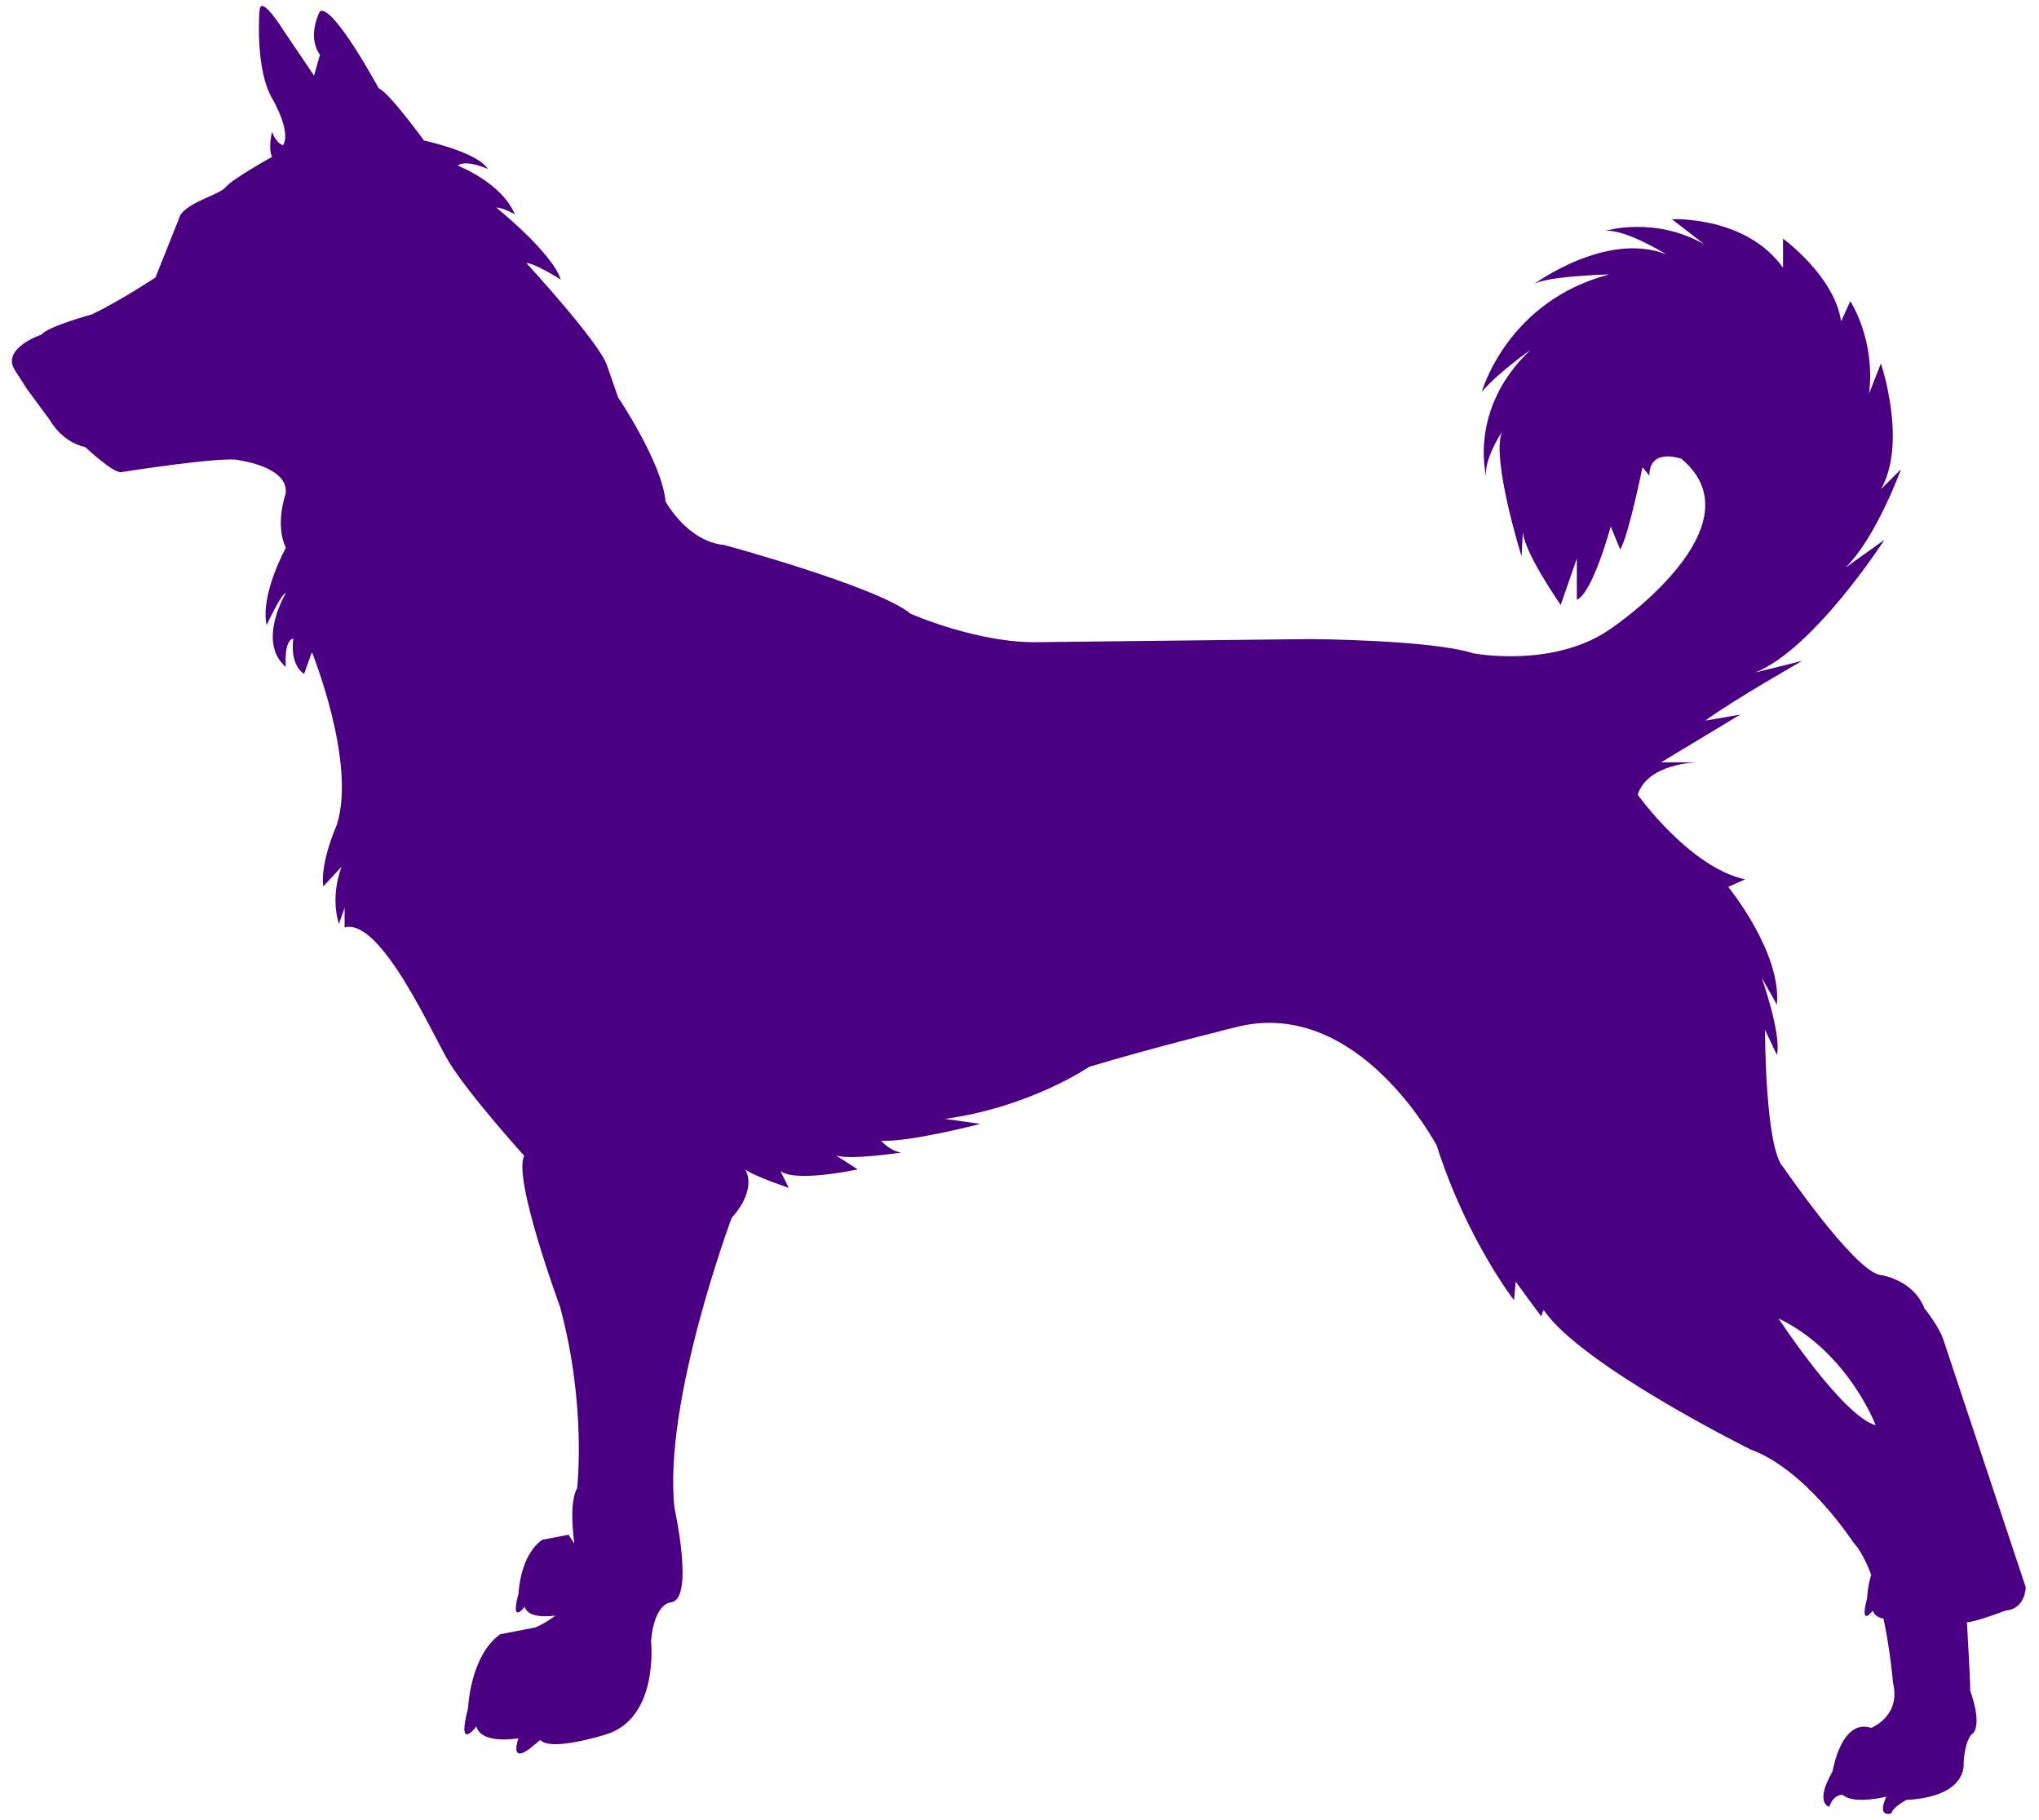 <?xml version="1.0" encoding="utf-8"?>
<!-- Generator: Adobe Illustrator 18.0.0, SVG Export Plug-In . SVG Version: 6.00 Build 0)  -->
<!DOCTYPE svg PUBLIC "-//W3C//DTD SVG 1.1//EN" "http://www.w3.org/Graphics/SVG/1.1/DTD/svg11.dtd">
<svg version="1.1" id="Слой_1" xmlns="http://www.w3.org/2000/svg" xmlns:xlink="http://www.w3.org/1999/xlink" x="0px" y="0px"
	 viewBox="163.8 0 860.3 768" enable-background="new 163.8 0 860.3 768" xml:space="preserve">
<path fill="#4B0082"      d="
	M983.6,564.9c-2.1-5.7-7.8-12.7-7.8-12.7c-5-12.7-19.1-14.2-19.1-14.2c-11.3-2.8-40.4-45.3-40.4-45.3c-7.8-7.8-7.8-58.1-7.8-58.1
	l5,10.6c2.1-8.5-6.4-32.6-6.4-32.6l6.4,11.4c2.1-22-20.5-49.7-20.5-49.7l7.1-3.2c-23.4-5-45.3-35.7-45.3-35.7
	c4.2-13.5,25.5-13.7,25.5-13.7h-15.6l33.3-20.1l-14.7,2.5c12.7-9.2,40.9-25.2,40.9-25.2l-19.8,4.9c24.8-9.9,54.5-56,54.5-56
	l-16.5,11.8c12.9-12.5,23.5-41.6,23.5-41.6l-8.5,8.5c11.3-19.8,0-53.1,0-53.1l-5,12.7c2.8-22.7-7.9-39-7.9-39l-3.9,8.5
	c-2.8-19.1-24.5-34.9-24.5-34.9V113c-15.6-22-46.9-20.5-46.9-20.5l13.7,10.6c-21.1-12-41.7-5.7-41.7-5.7c8.5-0.7,25.6,9.9,25.6,9.9
	c-25.5-9.9-55.9,12.7-55.9,12.7c5-3.5,31.9-4.2,31.9-4.2c-43.2,11.3-53.8,49.6-53.8,49.6c6.4-7.8,20.5-17.7,20.5-17.7
	c-26.9,25.5-18.4,54.5-18.4,54.5c-2.1-7.1,6.3-19.8,6.3-19.8c-4.3,12,8.4,52.4,8.4,52.4l0.5-10.2c1,9.3,16,30.7,16,30.7l6.8-19.6
	v17.4c6.7-2.8,14.3-30.9,14.3-30.9l4,9.7c3.5-5.7,9.4-34.7,9.4-34.7l2.9,3.5c0-12,13.5-7.1,13.5-7.1c34,28.3-28.9,71.1-28.9,71.1
	c-24.1,17.7-58.9,11-58.9,11c-17.7-5.7-68.7-6-68.7-6L602.4,271c-25.7,0.7-54.4-12-54.4-12c-13.5-11.3-78.6-29-78.6-29
	c-15.6-1.4-24.8-18.4-24.8-18.4c-1.4-16.3-20-43.9-20-43.9l-4.7-13.5c-2.8-9.2-34-43.2-34-43.2c3.5,0,14.5,7,14.5,7
	c-3.5-11.3-27.2-30.4-27.2-30.4c2.8,0,7.8,2.8,7.8,2.8c-5.7-13.5-24.1-20.5-24.1-20.5c3.5-2.8,12.7,1.4,12.7,1.4
	c-4.2-7.1-26.9-12-26.9-12s-14.9-20.5-19.1-22c0,0-19.1-35.4-24.8-32.6c0,0-5.7,10.6,0,18.4l-2.5,8.8l-13.1-19.4
	c0,0-9.7-15.6-9.9-7.8c0,0-2.1,24.8,5.7,37.5c0,0,7.8,13.5,4.2,19.1c0,0-2.9-0.7-4.6-5.7c0,0-1.8,7.1,0,10.6c0,0-16.6,9.2-19.5,12.7
	c-2.8,3.5-18.4,7-19.8,13.4l-9.9,24.8c0,0-14.9,9.9-26.9,15.6c0,0-18.4,5-21.2,8.5c0,0-17,5.7-11.3,14.9l5,7.8l9.9,13.5
	c0,0,5,9.2,14.9,11.3c0,0,11.3,10.6,14.9,10.6c0,0,44.6-7.1,50.3-5c0,0,21,2.8,19.3,14.2c0,0-4.6,12.7,0.1,22.7
	c0,0-10.9,19.8-8.1,32.6c0,0,6.3-13.5,8.1-13.5c0,0-12.4,20.5,0,31.2c0,0-1-11.3,3.2-12c0,0-1.9,10.6,4.5,14.9l3.3-9.2
	c0,0,18.9,46.7,10.5,72.9c0,0-7.1,15.9-5.7,26l7.7-8.3c-5,13.5-1.1,24.1-1.1,24.1l2.4-6.8v8.3c15.6-4.3,37.9,47.2,44.4,57.4
	c9.2,14.5,31.4,39,31.4,39c-5,9.2,15.1,63.7,15.1,63.7c11.3,41.8,7.2,76.5,7.2,76.5c-2.8,5.1-2.2,15.4-1.2,23.4l-2.4-3.7l-11.1,2.1
	c-9.5,6.7-10,22.6-10,22.6c-3.7,13.9,2.6,5.7,2.6,5.7c1.4,5.1,10.9,4,12.9,3.7c-4.3,3.4-8.4,5-8.4,5l-14.9,2.9
	c-12.7,9.2-13.5,31.1-13.5,31.1c-5,19.1,3.5,7.8,3.5,7.8c2.1,7.8,17.7,5,17.7,5c-3.5,11.3,5,4.2,5,4.2l4.3-3.5
	c4.2,5,26.9-2.1,26.9-2.1c23.4-6.4,19.8-39.7,19.8-39.7c1.4-16.3,8.5-16.3,8.5-16.3c9.9-1.4,1.4-39.7,1.4-39.7
	c-5-44.6,24.1-122.5,24.1-122.5c11.3-12.7,5.7-20.5,5.7-20.5c3.5,2.8,18.4,7.8,18.4,7.8l-3.5-7.1c6.4,5,32.6-0.7,32.6-0.7l-9.2-5.9
	c5.7,2.1,27.6-1.2,27.6-1.2c-5-0.7-8.5-5-8.5-5c12,0.7,41.8-7.1,41.8-7.1l-14.9-2.1c36.1-5,60.9-22,60.9-22c28.3-8.5,63-17,63-17
	c51-12,83.6,50.3,83.6,50.3c12.7,39.7,32.6,65.2,32.6,65.2l0.7-7.8l10.6,14.4c0.4,0.7,0.9-3,1.4-2.2c16.1,23.4,87.1,58.6,87.1,58.6
	c23.4,8.5,43.2,39,43.2,39c3.1,3.4,5.6,8.3,7.7,13.9c-1.6,5.2-1.7,9.7-1.7,9.7c-3.4,13.2,2.4,5.4,2.4,5.4c0.6,2,2.4,3,4.5,3.4
	c3,14.2,4,27,4,27c3.5,14.2-9.2,19.1-9.2,19.1c-12.7-4.2-16.3,18.4-16.3,18.4c-7.8,13.5-1.4,14.9-1.4,14.9c2.1-5.7,5.7-5,5.7-5
	c5,4.2,18.4,0.7,18.4,0.7c-4.2,9.2,2.1,7.1,2.1,7.1c0.7-2.8,6.4-5.7,6.4-5.7c26.2-1.4,24.1-15.6,24.1-15.6
	c0.7-11.3,4.2-12.7,4.2-12.7c3.5-5-1.4-17.7-1.4-17.7c0-5-1.4-29-1.4-29c3.5,0,16.3-4.9,16.3-4.9c8.5-0.7,8.5-9.9,8.5-9.9
	L983.6,564.9z M914.2,556.4c29.3,14.1,41,45.1,41,45.1C941.1,597.5,914.2,556.4,914.2,556.4z"/>
</svg>
